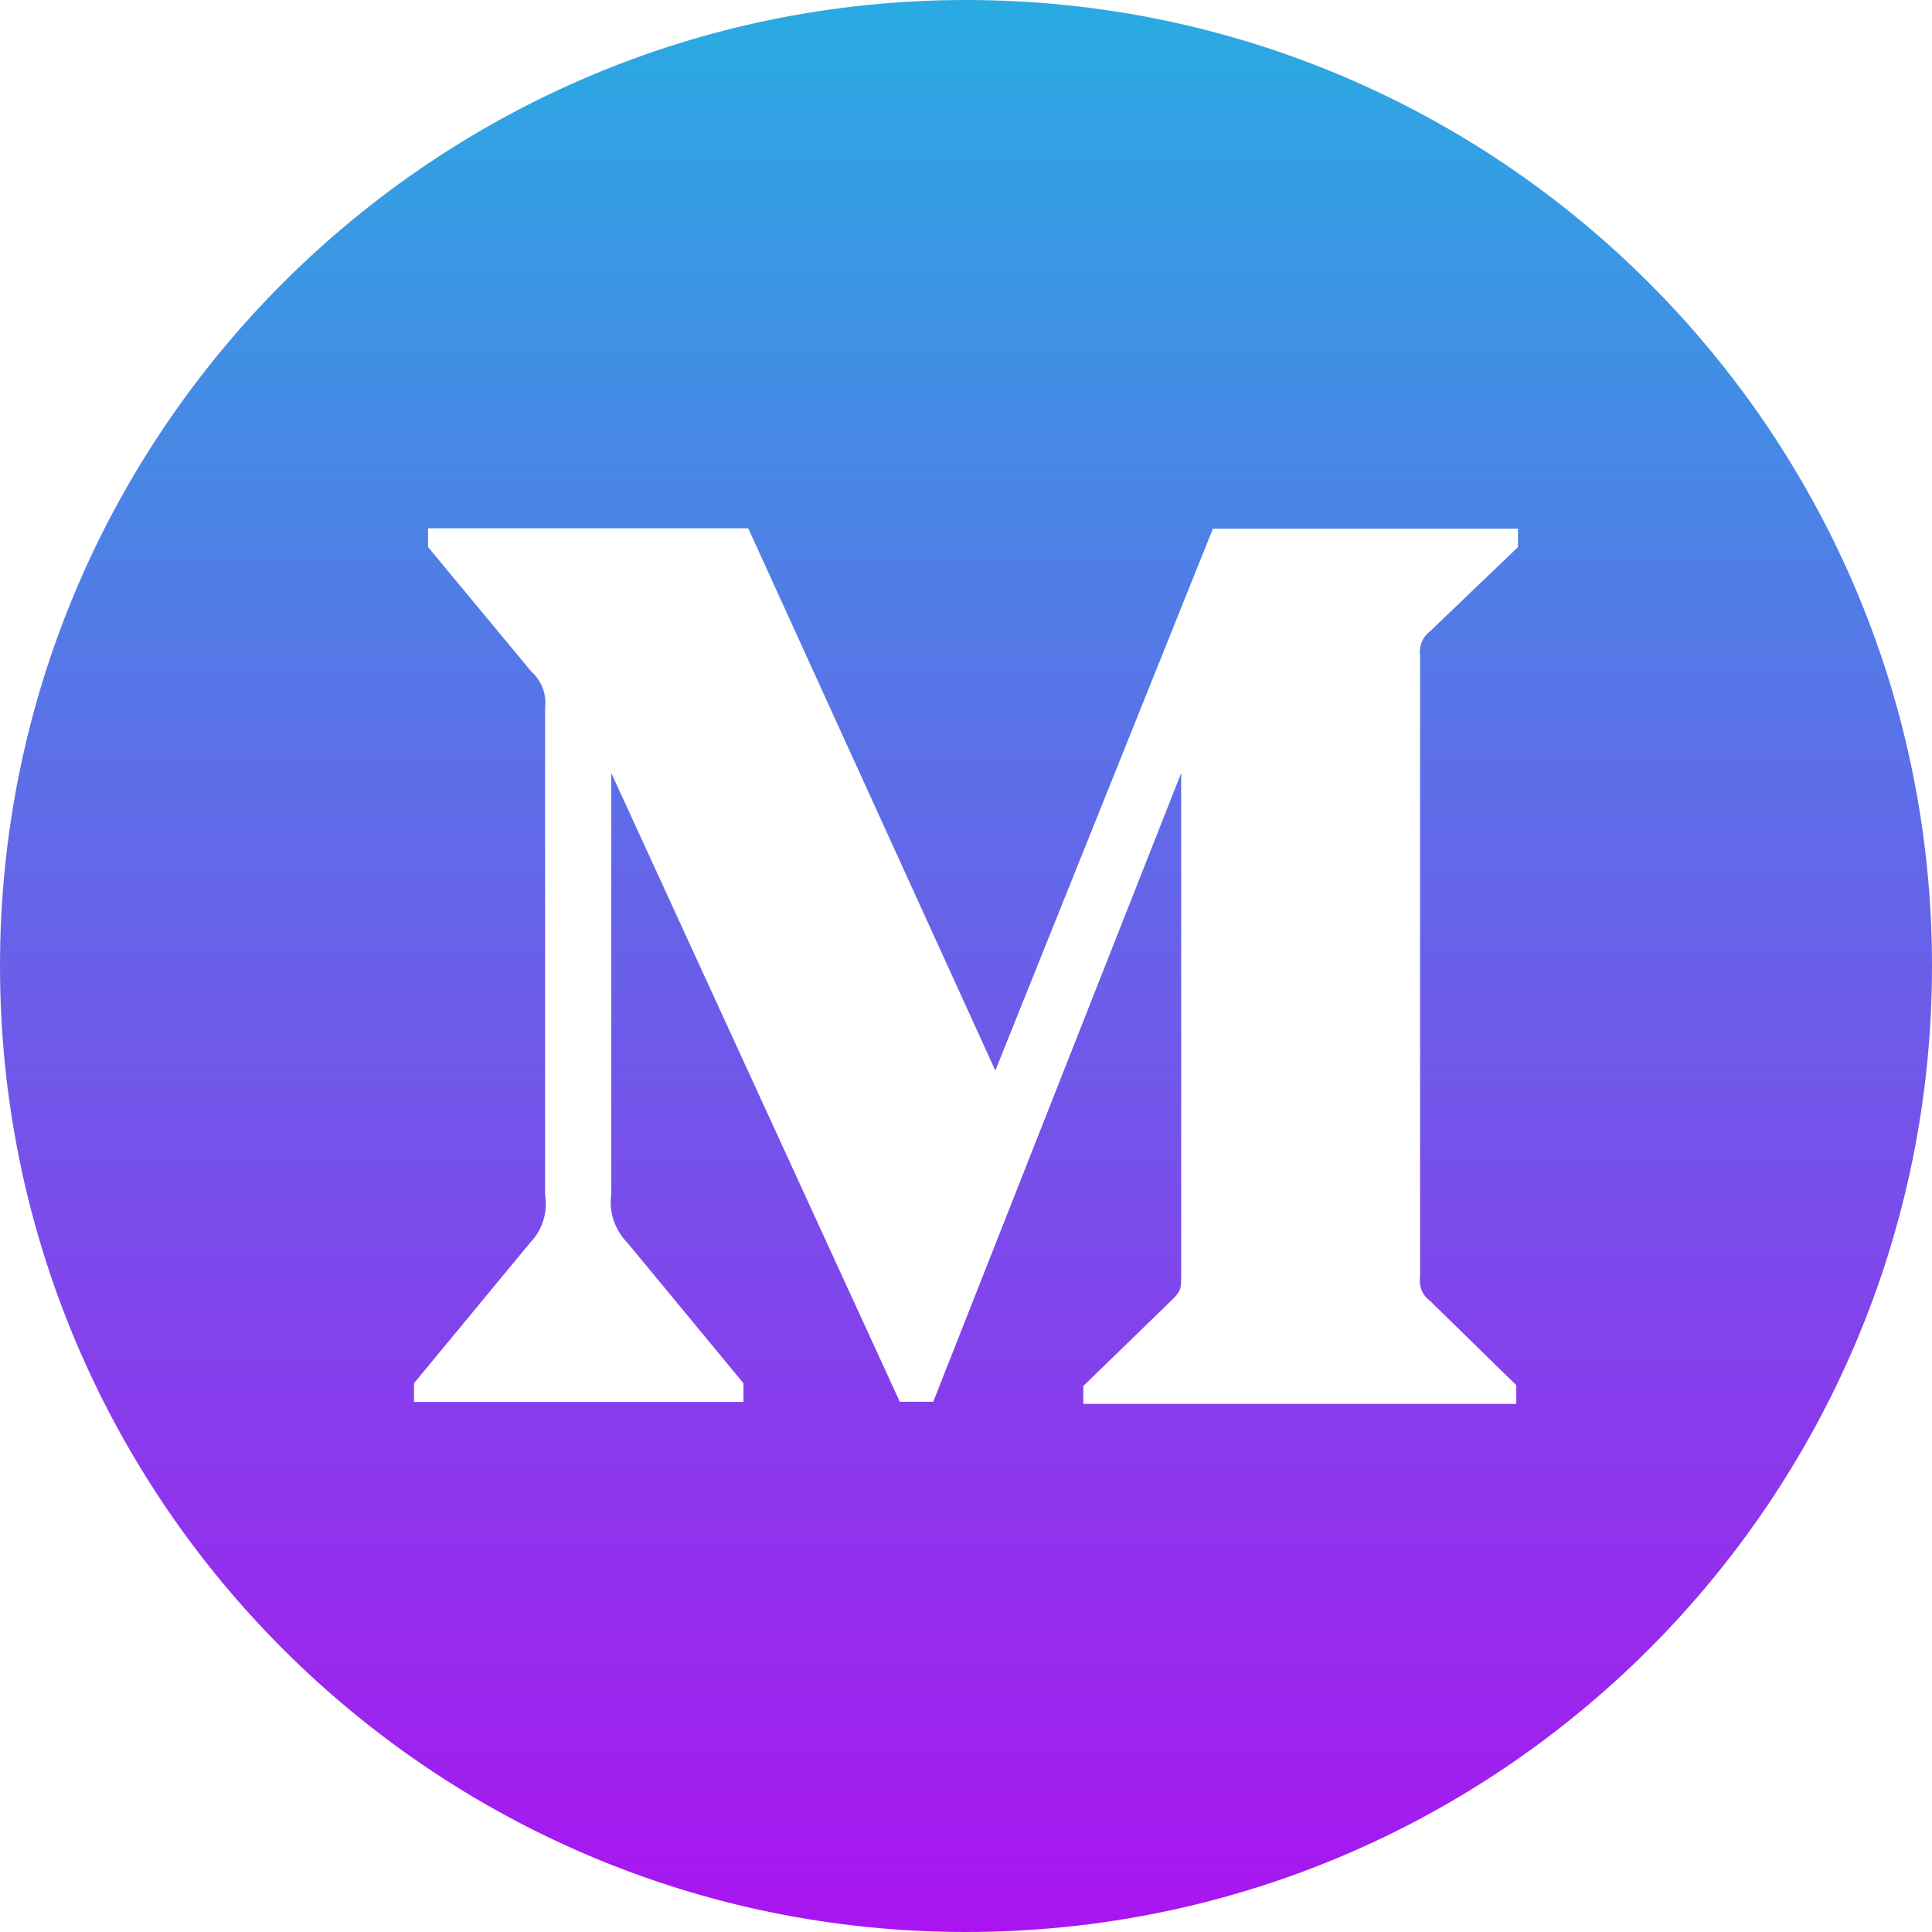 <svg width="50" height="50" viewBox="0 0 50 50" fill="none" xmlns="http://www.w3.org/2000/svg">
<g clip-path="url(#clip0_944_319)">
<path d="M25 0C11.194 0 0 11.194 0 25C0 38.806 11.194 50 25 50C38.806 50 50 38.806 50 25C50 11.194 38.806 0 25 0ZM39.286 14.157L37.009 16.339C36.808 16.49 36.713 16.735 36.752 16.975V33.03C36.713 33.276 36.808 33.521 37.009 33.666L39.241 35.848V36.334H28.036V35.87L30.34 33.633C30.569 33.404 30.569 33.337 30.569 32.997V20.006L24.152 36.278H23.287L15.82 20.006V30.915C15.753 31.373 15.915 31.836 16.239 32.165L19.241 35.798V36.283H10.714V35.798L13.716 32.165C13.875 32.002 13.992 31.804 14.06 31.587C14.128 31.369 14.144 31.14 14.107 30.915V18.304C14.146 17.952 14.012 17.612 13.744 17.372L11.077 14.157V13.672H19.364L25.759 27.706L31.39 13.683H39.286V14.157Z" fill="url(#paint0_linear_944_319)"/>
</g>
<defs>
<linearGradient id="paint0_linear_944_319" x1="25" y1="0" x2="25" y2="50" gradientUnits="userSpaceOnUse">
<stop stop-color="#29ABE2"/>
<stop offset="1" stop-color="#AA14F0"/>
</linearGradient>
<clipPath id="clip0_944_319">
<rect width="50" height="50" fill="white"/>
</clipPath>
</defs>
</svg>
